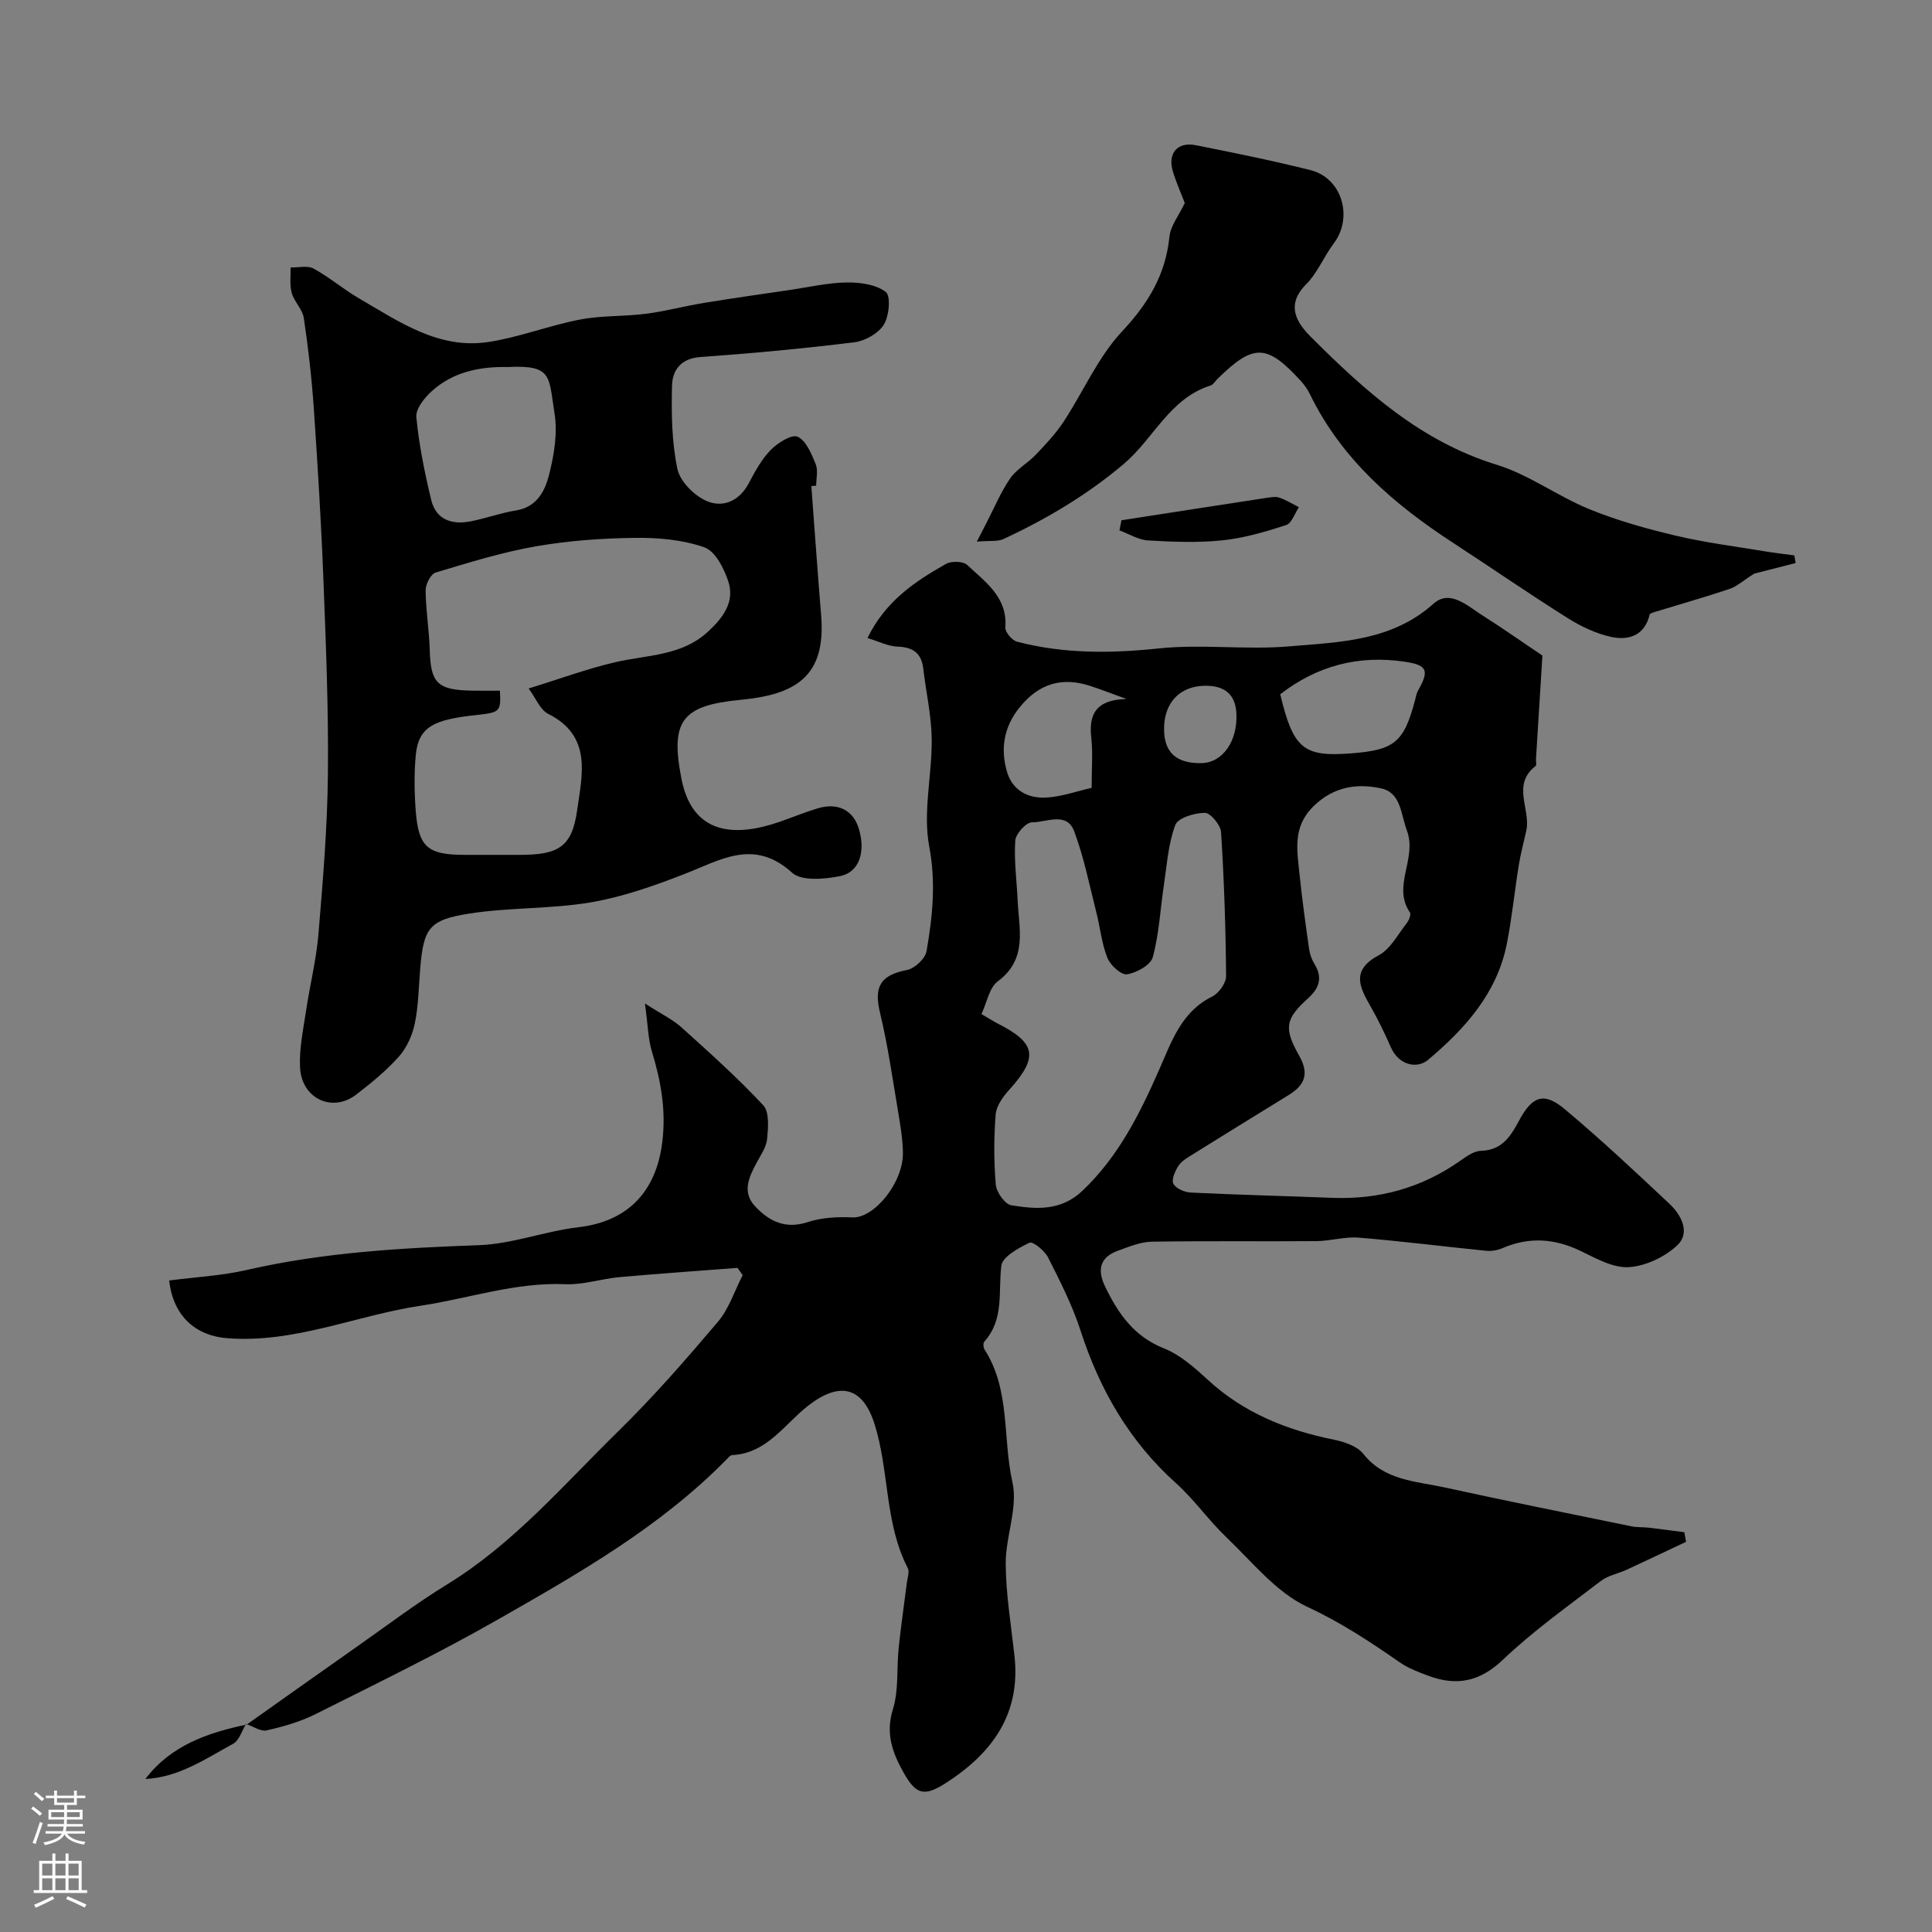 <svg enable-background="new 0 0 400 400" viewBox="0 0 400 400" xmlns="http://www.w3.org/2000/svg"><rect x="0" y="0" width="400" height="400" fill="#808080" stroke="none"/><g fill="#010000"><path d="m51.09 357.05c7.53-5.33 15.05-10.68 22.6-15.98 6.27-4.4 12.4-9.06 18.92-13.06 13.72-8.42 24.06-20.58 35.35-31.64 7.31-7.15 14.06-14.9 20.68-22.71 2.3-2.72 3.45-6.41 5.12-9.66-.35-.5-.71-1-1.06-1.5-8.16.63-16.33 1.19-24.48 1.92-3.74.34-7.48 1.62-11.17 1.46-10.33-.44-20 2.96-29.98 4.46-13.38 2.01-26.1 7.81-40.04 6.72-6.46-.5-11.18-4.51-12-11.95 5.38-.7 10.88-.98 16.17-2.2 15.81-3.62 31.82-4.53 47.96-5.11 6.91-.25 13.7-2.91 20.63-3.72 10.12-1.18 16.06-7.29 17.33-17.62.8-6.52-.25-12.52-2.12-18.64-.83-2.71-.86-5.66-1.47-10.06 3.44 2.22 5.77 3.32 7.59 4.97 5.78 5.21 11.6 10.42 16.9 16.1 1.3 1.39 1.02 4.61.81 6.93-.15 1.69-1.29 3.32-2.14 4.9-1.62 3-3.12 6.12-.37 9.07 2.88 3.09 6.24 4.82 10.88 3.3 2.9-.95 6.19-1.13 9.27-.98 4.48.22 10.57-7.15 10.47-13.44-.05-2.77-.51-5.55-.97-8.29-1.16-6.88-2.13-13.81-3.76-20.58-1.32-5.48.05-7.84 5.59-8.92 1.59-.31 3.76-2.35 4.03-3.88 1.24-7.14 1.98-14.14.56-21.66-1.35-7.12.59-14.8.51-22.23-.05-4.86-1.17-9.71-1.74-14.57-.37-3.21-2.07-4.49-5.3-4.6-1.98-.07-3.93-1.08-6.26-1.78 3.75-7.68 9.86-11.73 16.26-15.35 1.12-.63 3.55-.57 4.38.21 3.75 3.54 8.38 6.64 7.9 12.94-.07.95 1.38 2.68 2.41 2.95 9.67 2.53 19.4 2.45 29.36 1.4 8.93-.94 18.08.34 27.05-.43 10.41-.89 21.14-1.06 29.82-8.82 3.41-3.05 7 .42 10.08 2.37 3.82 2.41 7.52 5.02 12.48 8.36-.37 5.91-.85 13.65-1.33 21.4-.03.5.17 1.27-.08 1.46-5.03 3.87-.95 9-1.93 13.41-.53 2.36-1.16 4.71-1.55 7.1-.88 5.46-1.42 10.98-2.5 16.4-2.04 10.21-8.72 17.56-16.28 23.93-2.27 1.91-6.07 1.17-7.74-2.67-1.23-2.82-2.58-5.6-4.1-8.27-2.32-4.05-4.22-7.59 1.62-10.71 2.43-1.3 3.96-4.32 5.79-6.64.46-.58.96-1.8.68-2.21-3.76-5.47 1.53-11.14-.63-16.96-1.3-3.51-1.22-7.86-5.37-8.75-4.98-1.08-9.84-.37-14.02 3.75-4.31 4.25-3.35 9.04-2.86 13.92.53 5.2 1.26 10.39 1.99 15.57.15 1.08.55 2.2 1.12 3.13 1.69 2.76 1.05 4.92-1.23 7-4.75 4.32-5.24 6.15-1.94 11.98 2.18 3.85 1.08 6.15-2.23 8.18-6.63 4.08-13.25 8.16-19.86 12.28-1.05.66-2.25 1.34-2.89 2.32-.71 1.09-1.51 2.89-1.06 3.74.53.99 2.34 1.76 3.63 1.82 9.76.47 19.53.71 29.3 1.09 9.65.37 18.45-2.06 26.39-7.63 1.32-.93 2.89-2.07 4.37-2.11 4.37-.12 6.14-3.02 7.89-6.27 2.74-5.1 5.14-5.96 9.48-2.32 7.47 6.25 14.58 12.93 21.68 19.6 2.46 2.31 4.3 5.96 1.62 8.52-2.57 2.44-6.58 4.34-10.07 4.56-3.27.2-6.84-1.84-10.04-3.38-5.38-2.58-10.64-2.92-16.13-.55-1.02.44-2.27.65-3.37.54-8.8-.88-17.57-2-26.38-2.72-2.88-.24-5.83.7-8.75.72-11.37.09-22.73-.07-34.1.12-2.33.04-4.7 1.04-6.96 1.85-3.81 1.36-4.38 3.98-2.68 7.48 2.69 5.56 5.95 10.28 12.15 12.75 3.38 1.34 6.37 4.01 9.11 6.53 7.46 6.87 16.36 10.41 26.12 12.39 2.16.44 4.79 1.32 6.05 2.92 4.41 5.56 10.85 5.64 16.81 6.95 12.88 2.82 25.8 5.41 38.72 8.06 1.17.24 2.4.14 3.59.28 2.45.29 4.9.63 7.35.94.12.66.24 1.32.36 1.99-4.1 1.93-8.19 3.88-12.31 5.78-1.77.82-3.85 1.18-5.34 2.33-6.89 5.28-14.02 10.35-20.28 16.31-4.75 4.51-9.48 5.47-15.23 3.38-2.13-.78-4.33-1.6-6.16-2.88-6.11-4.24-12.16-8.25-19.06-11.44-6.44-2.98-11.41-9.29-16.77-14.4-3.7-3.53-6.67-7.83-10.46-11.23-9.65-8.67-15.79-19.34-19.75-31.57-1.7-5.25-4.24-10.24-6.74-15.18-.7-1.39-3.14-3.35-3.82-3.03-2.28 1.08-5.6 2.89-5.84 4.76-.68 5.39.64 11.08-3.53 15.72-.27.3-.21 1.24.06 1.65 5.38 8.39 3.71 18.33 5.76 27.44 1.19 5.26-1.43 11.27-1.39 16.93.05 6.35 1.12 12.7 1.82 19.05 1.31 11.95-4.52 20.02-14.01 26.19-4.6 2.98-6.33 2.67-8.98-2.08-2.26-4.05-3.75-8.01-2.19-13.04 1.24-3.98.76-8.47 1.2-12.71.47-4.55 1.14-9.07 1.71-13.61.12-.98.57-2.17.18-2.92-4.84-9.38-3.8-20.09-6.89-29.85-2.46-7.78-7.27-8.81-13.71-3.81-4.92 3.82-8.54 9.91-15.78 10.25-.4.02-.8.55-1.15.9-13.73 13.99-30.58 23.59-47.36 33.16-12.29 7.01-25.05 13.21-37.71 19.56-3.16 1.59-6.68 2.59-10.14 3.38-1.24.28-2.81-.84-4.23-1.32-.03-.03.11.11.11.11zm152.11-147.1c1.87 1.1 2.56 1.55 3.28 1.92 8.11 4.09 8.57 7.02 2.39 13.85-1.26 1.39-2.59 3.28-2.73 5.02-.37 4.82-.39 9.72.03 14.54.14 1.56 1.89 4.04 3.21 4.26 5.17.84 10.3 1.22 14.77-3.04 7.46-7.11 11.86-15.97 15.9-25.16 2.53-5.75 4.57-11.89 10.93-15.02 1.36-.67 2.88-2.79 2.87-4.23-.08-9.94-.41-19.88-1.04-29.79-.09-1.49-2.19-4.01-3.36-4.01-2.12 0-5.57 1.04-6.12 2.52-1.46 3.89-1.73 8.25-2.36 12.44-.75 4.99-.99 10.1-2.3 14.93-.44 1.62-3.35 3.23-5.33 3.54-1.2.19-3.45-1.87-4.06-3.39-1.19-2.97-1.49-6.28-2.29-9.41-1.43-5.63-2.56-11.39-4.59-16.81-1.55-4.14-5.78-1.83-8.73-1.86-1.21-.01-3.38 2.38-3.47 3.79-.28 4.08.3 8.22.49 12.35.27 5.96 2.12 12.15-4.1 16.78-1.78 1.31-2.25 4.37-3.39 6.78zm61.86-66.21c2.68 11.22 4.79 12.99 14.5 12.25 9.21-.69 11.11-2.28 13.45-11.19.16-.62.27-1.28.58-1.82 2.38-4.21 1.91-5.28-2.77-5.98-9.56-1.43-18.15.85-25.76 6.74zm-31.83.98c-3.15-1.14-5.25-1.97-7.39-2.67-5.97-1.97-10.74-.56-14.78 4.45-3.22 3.99-4 8.62-2.53 13.43 1.16 3.78 4.41 5.4 8.06 5.2 3.17-.17 6.3-1.31 9.42-2.01 0-4.02.28-7.2-.07-10.32-.56-4.91.95-7.93 7.29-8.08zm15.5 13.28c4.37-.07 7.54-4.5 7.25-10.32-.21-4.05-2.57-5.75-6.51-5.7-5.3.07-8.6 3.63-8.46 9.26.1 4.63 2.64 6.84 7.72 6.76z"/><path d="m167.98 100.64c.67 8.93 1.3 17.87 2.03 26.8 1.04 12.74-5.41 16.38-16.74 17.46-12.1 1.16-14.55 4.34-12.17 16.4 2.32 11.72 11.27 12 20.36 8.83 2.61-.91 5.18-1.97 7.83-2.77 4.2-1.27 7.39.39 8.54 4.27 1.41 4.77.08 8.99-3.94 9.77-3.21.63-7.93 1.06-9.89-.71-7.93-7.19-14.85-2.62-22.35.29-6.28 2.44-12.77 4.73-19.38 5.85-8.23 1.39-16.75 1.02-25.01 2.3-8.51 1.31-9.57 3.07-10.27 11.51-.31 3.77-.35 7.6-1.11 11.27-.5 2.42-1.66 5-3.28 6.83-2.61 2.94-5.72 5.47-8.85 7.88-4.94 3.81-11.32.85-11.63-5.63-.19-3.87.66-7.8 1.24-11.68.79-5.31 2.12-10.57 2.57-15.9.92-11.01 1.85-22.06 1.96-33.1.14-13.43-.41-26.87-.93-40.3-.46-11.88-1.19-23.74-2-35.6-.43-6.21-1.14-12.42-2.06-18.57-.27-1.81-1.99-3.37-2.5-5.19-.46-1.65-.19-3.51-.24-5.28 1.61.05 3.51-.45 4.77.24 3.27 1.79 6.16 4.28 9.39 6.16 8.3 4.82 16.49 10.6 26.77 9.04 6.4-.97 12.56-3.41 18.94-4.64 4.49-.87 9.18-.63 13.74-1.21 4.01-.52 7.95-1.59 11.95-2.24 5.95-.98 11.93-1.82 17.9-2.7 3.88-.57 7.76-1.48 11.65-1.54 2.76-.04 6.08.4 8.11 1.96 1.08.83.72 5-.4 6.79-1.14 1.82-3.9 3.37-6.12 3.64-10.58 1.3-21.22 2.29-31.86 3.05-4.09.29-5.79 2.76-5.87 5.97-.13 5.74-.06 11.63 1.12 17.2.55 2.6 3.5 5.54 6.08 6.65 3.29 1.42 6.73.04 8.68-3.66 1.29-2.44 2.66-4.98 4.56-6.92 1.44-1.47 4.35-3.3 5.57-2.74 1.77.82 2.87 3.55 3.74 5.67.53 1.28.1 2.96.1 4.46-.32.03-.66.06-1 .09zm-58.53 41.9c6.65-2.05 12.25-4.13 18.02-5.46 6.59-1.51 13.67-1.27 19.11-6.3 3.04-2.81 5.58-6.09 4.24-10.3-.87-2.72-2.71-6.35-4.97-7.15-4.48-1.59-9.56-2.03-14.38-1.97-6.87.08-13.81.58-20.58 1.76-7 1.23-13.86 3.36-20.69 5.42-1.01.31-2.09 2.41-2.08 3.68.03 4.1.73 8.19.85 12.3.19 6.87 1.54 8.32 8.62 8.47 1.98.04 3.95.01 5.9.01.3 4.42-.09 4.51-4.96 5.05-8.32.92-11.89 2.18-12.45 8.3-.35 3.8-.3 7.67-.01 11.48.57 7.56 2.45 9.15 10.11 9.16 3.83.01 7.66 0 11.49 0 7.9-.01 10.75-1.59 11.82-9.23 1-7.18 3.21-15.37-5.99-19.96-1.66-.82-2.54-3.21-4.05-5.26zm-4.3-66.55c-6.03-.12-11.42 1.08-15.75 4.99-1.52 1.37-3.37 3.69-3.2 5.39.55 5.76 1.72 11.5 3.08 17.14.99 4.1 4.28 5.18 8.11 4.44 3.18-.62 6.26-1.76 9.45-2.27 4.36-.7 6.02-4.1 6.86-7.45 1.03-4.07 1.76-8.57 1.11-12.64-1.24-7.69-.38-10.06-9.66-9.6z"/><path d="m202.24 112.14c1.02-1.97 1.51-2.93 2-3.88 1.6-3.09 2.95-6.36 4.9-9.2 1.33-1.94 3.65-3.17 5.31-4.92 2.06-2.16 4.14-4.37 5.77-6.85 4.08-6.2 7.09-13.32 12.06-18.64 5.44-5.81 9.04-11.75 9.84-19.65.23-2.25 1.94-4.35 3.18-6.97-.66-1.72-1.71-4.07-2.46-6.51-1.15-3.74.91-6.21 4.7-5.46 7.97 1.58 15.94 3.19 23.81 5.17 6.51 1.64 8.86 9.77 4.8 15.15-2.05 2.73-3.37 6.11-5.73 8.48-4.32 4.33-1.92 8 1.02 10.93 11.15 11.14 22.72 21.6 38.43 26.43 6.69 2.06 12.61 6.51 19.16 9.19 5.77 2.36 11.87 4.06 17.95 5.5 6.02 1.43 12.19 2.2 18.3 3.22 2.06.34 4.14.58 6.22.86.09.53.18 1.05.27 1.58-3.34.85-6.69 1.71-8.57 2.19-2.39 1.51-3.64 2.68-5.13 3.18-5.05 1.69-10.18 3.14-15.27 4.7-.46.14-1.2.34-1.27.64-1.04 4.35-4.38 5.35-7.93 4.59-3.17-.68-6.31-2.19-9.08-3.93-7.97-5.01-15.72-10.37-23.61-15.51-12.26-7.98-23.1-17.29-29.67-30.75-.49-1.01-1.16-1.98-1.92-2.81-7.05-7.71-9.78-7.76-17.27-.41-.47.47-.87 1.19-1.43 1.36-8.46 2.66-11.78 11.02-17.96 16.24-7.6 6.42-15.96 11.38-24.88 15.53-1.23.58-2.86.31-5.54.55z"/><path d="m232.19 107.71c10.09-1.56 20.18-3.13 30.28-4.67.81-.12 1.74-.26 2.47.01 1.38.5 2.66 1.29 3.99 1.96-.87 1.28-1.49 3.33-2.65 3.7-4.29 1.39-8.72 2.7-13.19 3.16-5.09.53-10.29.32-15.41.02-2-.12-3.94-1.35-5.91-2.08.14-.69.28-1.39.42-2.1z"/><path d="m50.95 356.91c-.88 1.41-1.42 3.44-2.7 4.13-5.72 3.11-11.2 6.93-18.15 7.28 5.27-6.95 12.88-9.57 20.98-11.27.01 0-.13-.14-.13-.14z"/></g><path d="m6.44 374.46.42-.45c.65.47 1.27.95 1.85 1.44l-.45.49c-.65-.56-1.25-1.06-1.82-1.48m.93 7.33-.63-.26c.55-1.36 1.05-2.8 1.52-4.33.19.1.38.19.59.27-.46 1.29-.95 2.73-1.48 4.32m-.38-10.38.44-.42c.43.34 1.01.82 1.74 1.44l-.49.49c-.53-.51-1.09-1.01-1.69-1.51m2.5.35h1.72v-1.04h.59v1.04h3.52v-1.04h.59v1.04h1.75v.53h-1.75v1.42h-2.03v.97h3.22v2.03h-3.24c0 .35-.01.66-.03.93h3.32v.53h-3.37c-.03.27-.08.58-.15.94h3.96v.53h-3.71c.67.92 1.93 1.48 3.79 1.68-.13.24-.23.44-.29.59-2.13-.38-3.48-1.08-4.04-2.12-.43.97-1.77 1.72-4.03 2.23-.09-.19-.2-.37-.33-.55 2.1-.42 3.37-1.03 3.81-1.83h-3.36v-.53h3.58c.08-.29.13-.61.16-.94h-3.33v-.53h3.39c.02-.27.04-.58.04-.93h-3.23v-2.03h3.25v-.97h-2.07v-1.42h-1.73zm1.12 3.44v1h2.65c.01-.3.02-.44.01-.4v-.25-.35zm1.19-2h3.52v-.91h-3.52zm4.71 2h-2.63v.59c0 .15-.01.28-.01.4h2.64z" fill="#fbfafc"/><path d="m13.56 383.74h.63v1.52h2.72v6.07h1.13v.6h-11.06v-.6h1.13v-6.07h2.73v-1.52h.63v1.52h2.1v-1.52zm-2.69 8.83.38.56c-1.24.63-2.53 1.25-3.85 1.85-.1-.21-.21-.42-.34-.63 1.36-.55 2.63-1.15 3.81-1.78m-2.13-4.27h2.1v-2.45h-2.1zm0 3.04h2.1v-2.46h-2.1zm2.72-3.04h2.1v-2.45h-2.1zm0 3.04h2.1v-2.46h-2.1zm6.07 3.6c-1.41-.71-2.7-1.3-3.86-1.78l.35-.56c1.45.62 2.75 1.19 3.88 1.72zm-1.25-9.09h-2.1v2.45h2.1zm-2.09 5.49h2.1v-2.45h-2.1z" fill="#fbfafc"/></svg>